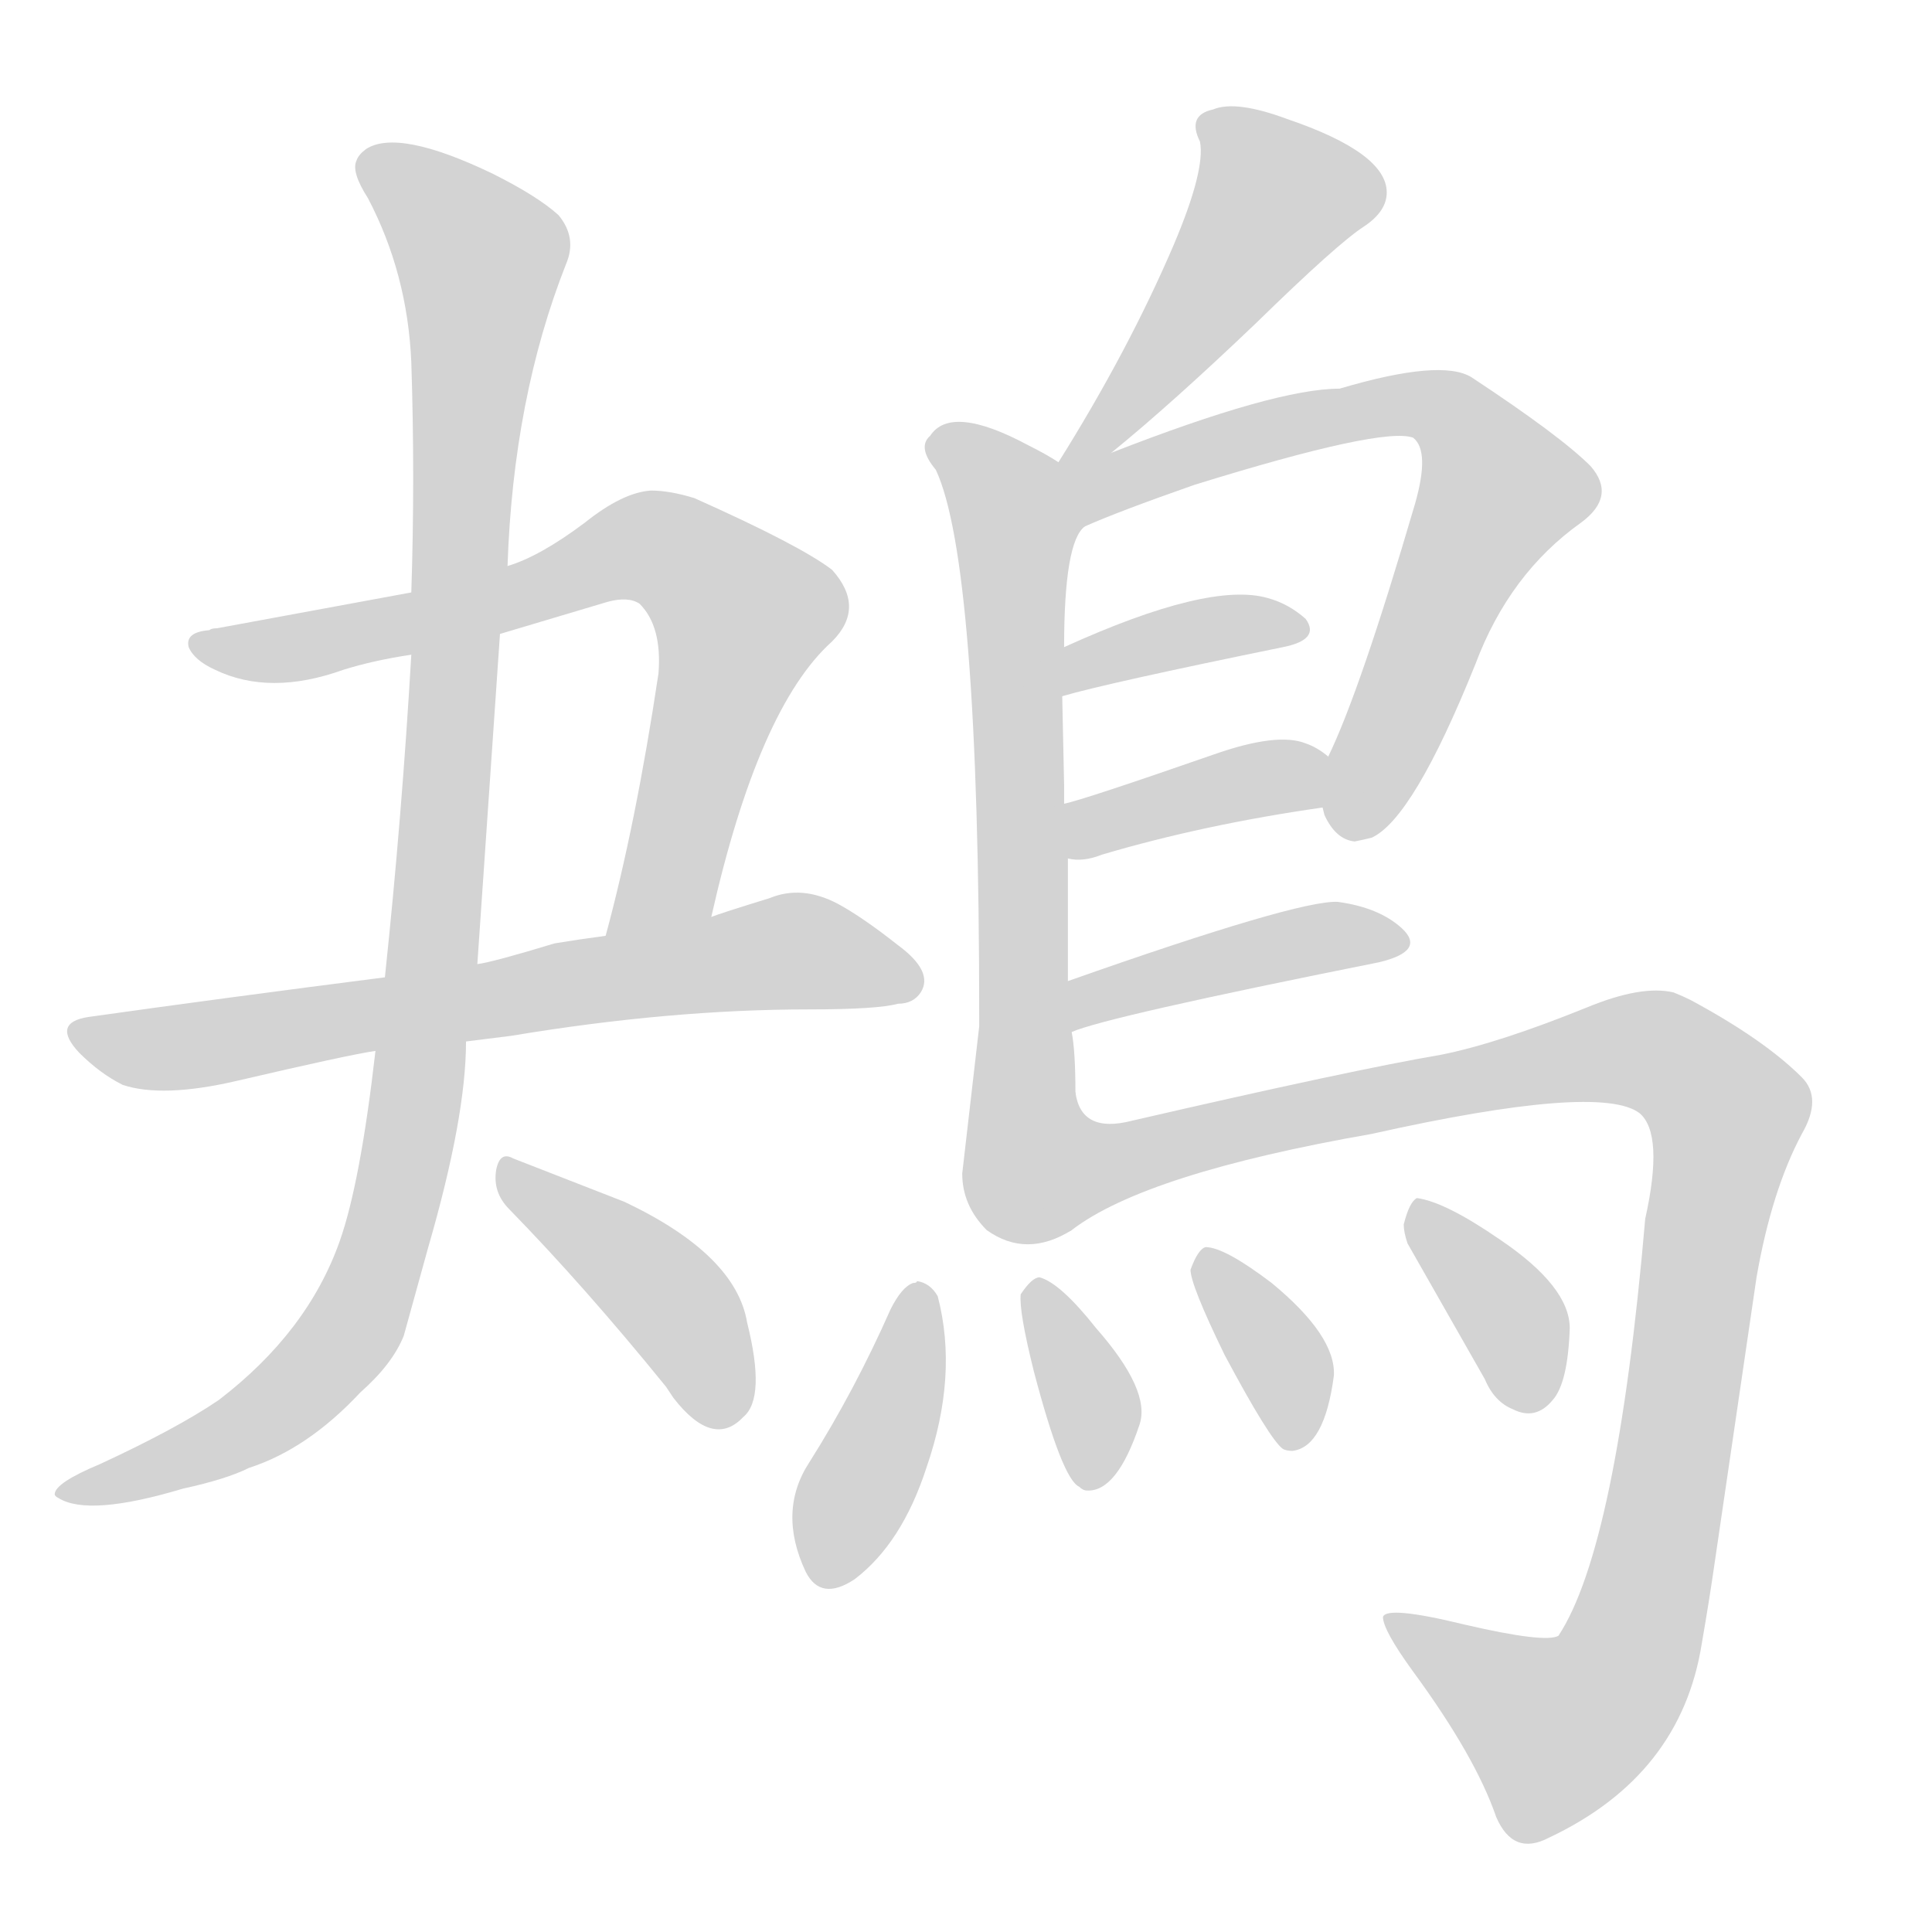<svg version="1.1" viewBox="0 0 1024 1024" xmlns="http://www.w3.org/2000/svg">
  
  <g transform="scale(1, -1) translate(0, -900)">
    <style type="text/css">
        .origin {display:none;}
        .hide {display:none;}
        .stroke {fill: lightgray;}
    </style>

    <path d="M 377 414 Q 402 525 441 560 Q 459 578 441 598 Q 424 611 368 636 Q 355 640 345 640 Q 330 639 310 623 Q 286 605 269 600 L 218 586 L 115 567 Q 112 567 111 566 Q 98 565 100 557 Q 103 550 114 545 Q 143 531 182 545 Q 198 550 218 553 L 265 564 L 322 581 Q 333 584 339 580 Q 351 568 349 543 Q 337 463 321 404 C 313 375 370 385 377 414 Z" fill="lightgray" class="stroke"/>
    <path d="M 247 348 Q 255 349 271 351 Q 355 365 429 365 Q 465 365 476 368 Q 484 368 488 374 Q 495 385 476 399 Q 457 414 444 421 Q 425 431 408 424 Q 382 416 377 414 L 321 404 Q 306 402 294 400 Q 261 390 253 389 L 204 382 Q 118 371 47 361 Q 27 358 42 342 Q 53 331 65 325 Q 86 318 125 327 Q 185 341 199 343 L 247 348 Z" fill="lightgray" class="stroke"/>
    <path d="M 29 108 Q 29 107 31 106 Q 47 96 97 111 Q 120 116 132 122 Q 163 132 191 162 Q 208 177 214 192 L 227 239 Q 247 308 247 348 L 253 389 L 265 564 L 269 600 Q 272 689 300 760 Q 306 774 296 786 Q 285 796 261 808 Q 211 832 194 821 Q 190 818 189 815 Q 186 809 195 795 Q 216 755 218 708 Q 220 647 218 586 L 218 553 Q 213 467 204 382 L 199 343 Q 191 273 180 242 Q 163 194 116 158 Q 94 143 53 124 Q 29 114 29 108 Z" fill="lightgray" class="stroke"/>
    <path d="M 270 259 Q 310 218 353 165 L 357 159 Q 378 132 394 149 Q 406 159 396 199 Q 390 235 331 263 L 272 286 Q 265 290 263 280 Q 261 268 270 259 Z" fill="lightgray" class="stroke"/>
    <path d="M 589 660 Q 621 686 666 729 Q 709 771 723 780 Q 735 788 735 798 Q 735 819 682 837 Q 655 847 643 842 Q 629 839 636 825 Q 639 810 622 770 Q 598 714 561 655 C 545 630 566 641 589 660 Z" fill="lightgray" class="stroke"/>
    <path d="M 561 655 Q 555 659 545 664 Q 504 686 493 669 Q 486 663 496 651 Q 519 602 519 361 Q 519 358 519 356 L 510 278 Q 510 261 523 248 Q 544 233 568 248 C 571 250 571 291 570 321 Q 570 343 568 353 L 566 380 Q 566 424 566 445 L 564 474 L 564 484 L 563 531 L 564 557 Q 564 613 575 621 C 586 641 586 641 561 655 Z" fill="lightgray" class="stroke"/>
    <path d="M 701 472 L 702 468 Q 708 455 718 454 Q 723 455 727 456 Q 749 466 782 548 Q 800 596 838 623 Q 857 637 843 653 Q 827 669 780 700 Q 764 710 710 694 Q 676 694 589 660 C 552 646 527 601 575 621 Q 593 629 633 643 Q 733 674 749 668 Q 758 661 750 633 Q 721 534 704 499 C 696 481 696 481 701 472 Z" fill="lightgray" class="stroke"/>
    <path d="M 563 531 Q 587 538 680 557 Q 700 561 692 572 Q 683 580 672 583 Q 641 592 564 557 C 537 545 534 523 563 531 Z" fill="lightgray" class="stroke"/>
    <path d="M 566 445 Q 574 443 584 447 Q 638 463 701 472 C 731 476 728 481 704 499 Q 698 504 692 506 Q 677 512 643 500 Q 574 476 564 474 C 535 467 536 449 566 445 Z" fill="lightgray" class="stroke"/>
    <path d="M 568 353 Q 586 361 731 390 Q 756 396 743 408 Q 731 419 709 422 Q 688 423 566 380 C 538 370 540 343 568 353 Z" fill="lightgray" class="stroke"/>
    <path d="M 568 248 Q 607 278 727 299 Q 848 326 869 310 Q 882 299 872 254 Q 857 80 826 33 Q 819 29 776 39 Q 735 49 733 43 Q 733 36 749 14 Q 782 -31 793 -63 Q 802 -84 821 -74 Q 891 -41 902 29 Q 906 52 909 73 L 931 223 Q 939 269 955 299 Q 966 318 955 329 Q 935 349 896 370 Q 892 372 887 374 Q 870 378 841 366 Q 794 347 764 341 Q 717 333 600 306 Q 573 299 570 321 C 548 342 542 233 568 248 Z" fill="lightgray" class="stroke"/>
    <path d="M 486 221 Q 486 220 484 220 Q 478 218 472 206 Q 453 163 429 125 Q 412 99 427 67 Q 435 51 453 63 Q 478 82 491 122 Q 508 171 497 213 Q 493 220 486 221 Z" fill="lightgray" class="stroke"/>
    <path d="M 541 214 Q 540 205 548 173 Q 563 116 572 112 Q 574 110 576 110 Q 592 109 604 145 Q 610 163 581 196 Q 562 220 551 223 Q 547 223 541 214 Z" fill="lightgray" class="stroke"/>
    <path d="M 631 227 Q 631 219 649 182 Q 673 137 680 132 Q 682 131 685 131 Q 702 133 707 171 Q 708 192 674 220 Q 649 239 639 239 Q 635 238 631 227 Z" fill="lightgray" class="stroke"/>
    <path d="M 744 251 Q 744 247 746 241 L 787 169 Q 792 157 802 153 Q 814 147 823 158 Q 831 167 832 196 Q 832 218 795 243 Q 766 263 751 265 Q 747 263 744 251 Z" fill="lightgray" class="stroke"/></g>
</svg>